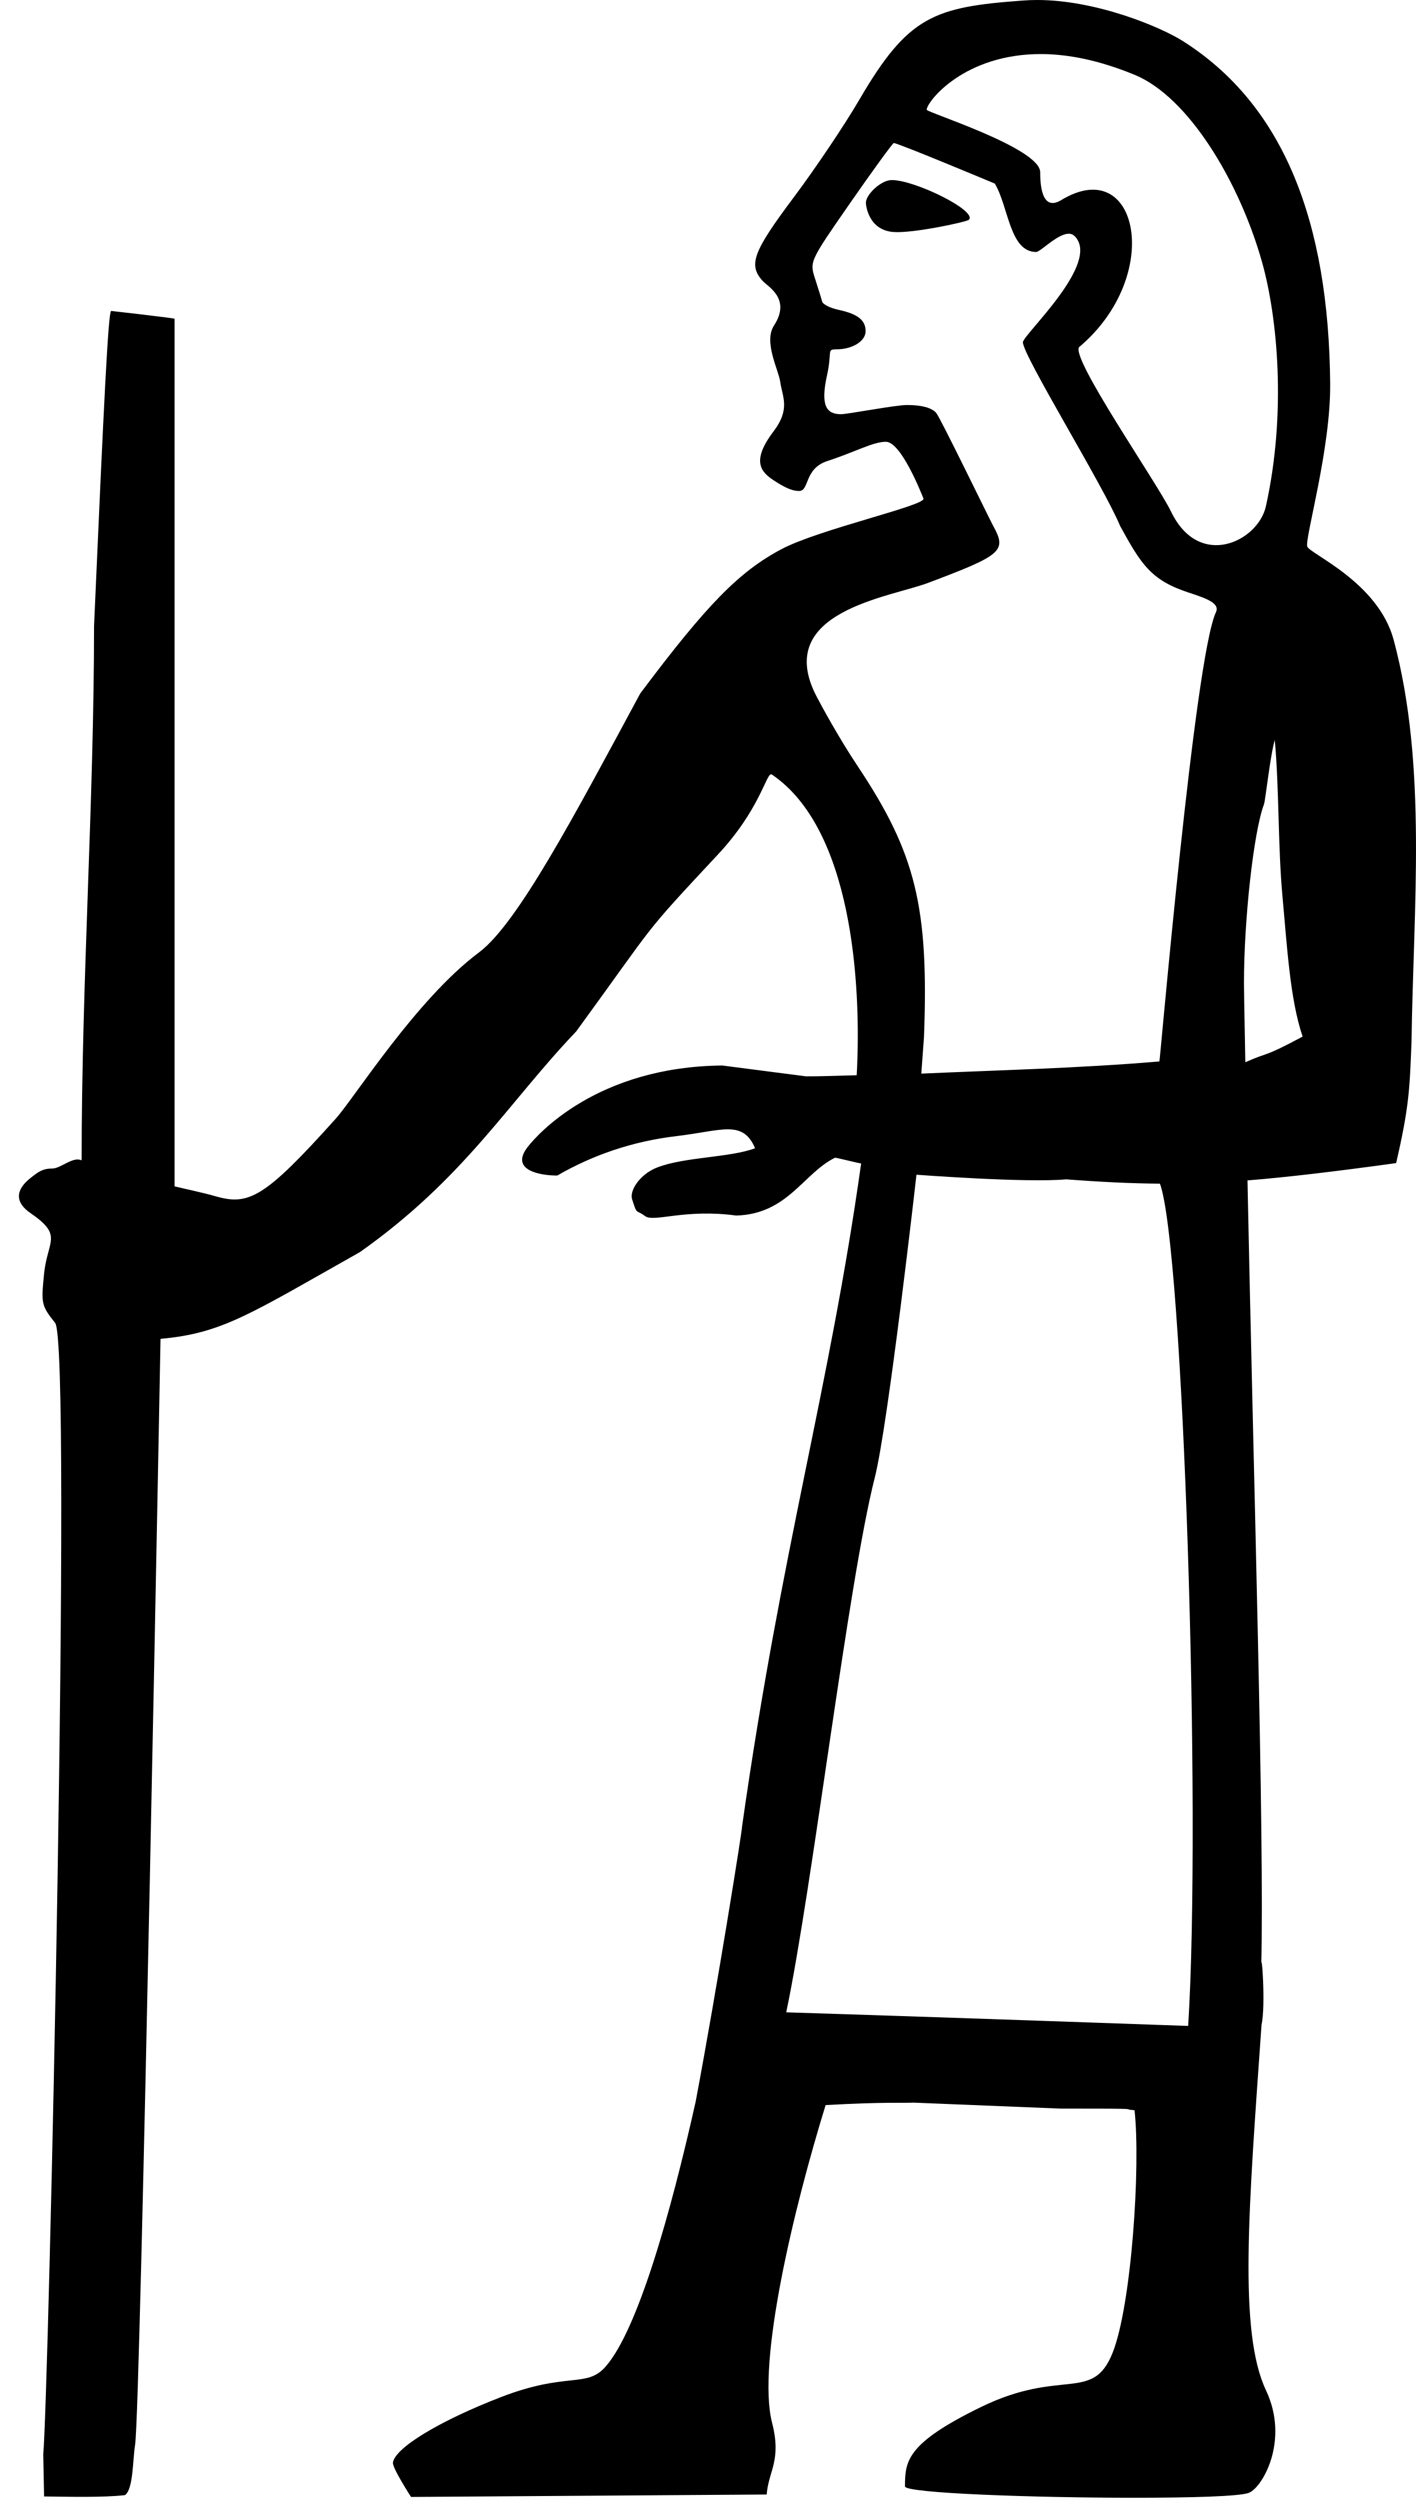 <?xml version="1.0" encoding="UTF-8" standalone="no"?>
<svg
   width="1019.938"
   height="1800"
   id="svg1331"
   sodipodi:version="0.32"
   inkscape:version="1.2.2 (732a01da63, 2022-12-09)"
   sodipodi:docname="US9A21VARA.svg"
   version="1.1"
   xml:space="preserve"
   xmlns:inkscape="http://www.inkscape.org/namespaces/inkscape"
   xmlns:sodipodi="http://sodipodi.sourceforge.net/DTD/sodipodi-0.dtd"
   xmlns="http://www.w3.org/2000/svg"
   xmlns:svg="http://www.w3.org/2000/svg"
   xmlns:rdf="http://www.w3.org/1999/02/22-rdf-syntax-ns#"
   xmlns:cc="http://creativecommons.org/ns#"
   xmlns:dc="http://purl.org/dc/elements/1.1/"><defs
     id="defs1336" /><sodipodi:namedview
     inkscape:window-height="1017"
     inkscape:window-width="1920"
     inkscape:pageshadow="2"
     inkscape:pageopacity="0.0"
     borderopacity="1.0"
     bordercolor="#666666"
     pagecolor="#ffffff"
     id="base"
     inkscape:zoom="0.26124924"
     inkscape:cx="644.97796"
     inkscape:cy="945.4573"
     inkscape:window-x="1912"
     inkscape:window-y="-8"
     inkscape:current-layer="svg1331"
     inkscape:showpageshadow="2"
     inkscape:pagecheckerboard="0"
     inkscape:deskcolor="#d1d1d1"
     showgrid="false"
     inkscape:window-maximized="1" /><path
     id="path1769"
     style="display:inline;fill:#000000;stroke:none;stroke-width:33.518"
     d="M 747.112,0 C 743.656,0 740.159,0.142 736.795,0.389 672.676,5.107 654.182,11.355 618.83,72.025 c -10.373,17.802 -31.591,49.374 -47.108,70.078 -29.36,39.175 -32.871,48.579 -22.386,60.151 3.869,4.27 20.687,12.862 8.176,32.119 -7.674,11.811 3.357,32.176 4.477,40.49 1.463,10.863 7.608,19.336 -4.867,35.818 -16.526,21.834 -8.657,29.451 0.584,35.428 7.325,4.738 12.582,7.397 17.909,7.397 7.557,0 3.405,-16.097 20.439,-21.607 19.898,-6.437 32.719,-13.821 42.047,-13.821 11.021,0 25.787,37.67 27.058,40.879 1.97,4.973 -75.05,22.04 -102.197,36.402 -30.512,16.142 -53.819,39.899 -101.808,103.949 -47.657,88.354 -88.386,165.682 -116.213,186.486 -45.219,33.806 -89.421,104.397 -103.171,119.717 -50.95,56.768 -62.47,62.643 -86.235,55.868 -9.834,-2.804 -19.842,-4.804 -29.783,-7.202 V 229.506 c -0.54,-0.54 -45.746,-5.645 -45.746,-5.645 -2.083,2.56 -4.986,60.873 -12.264,226.781 0,125.692 -8.954,255.898 -8.954,384.846 -6.111,-3.16 -15.045,5.84 -21.023,5.84 -7.131,0 -10.137,2.384 -15.768,6.813 -11.163,8.781 -11.135,17.675 0,25.306 23.768,16.289 12.17,19.534 9.733,43.799 -2.161,21.515 -1.882,22.822 7.981,35.234 12.422,15.632 -4.873,779.422 -8.565,814.47 l 0.605,30.483 c 16.32,0.179 42.567,0.878 58.288,-0.962 6.026,-4.355 5.436,-24.688 7.292,-36.407 3.87,-24.441 18.298,-796.098 18.298,-796.098 44.769,-4.033 64.438,-17.883 143.66,-62.486 75.349,-53.229 106.66,-107.493 155.729,-158.844 59.787,-81.952 45.648,-66.929 102.197,-127.504 29.662,-31.788 34.581,-57.62 38.154,-57.62 0.138,0 0.302,-0.059 0.39,0 57.667,38.766 64.965,149.791 61.318,216.659 -12.371,0.277 -26.675,0.883 -36.596,0.778 l -60.151,-7.786 c -90.23,0.804 -133.397,49.742 -140.351,58.788 -12.865,16.735 9.185,20.439 21.413,20.439 24.877,-14.399 53.676,-24.616 86.041,-28.421 32.466,-3.817 47.598,-12.039 56.452,8.76 -17.956,6.776 -50.675,6.171 -70.468,13.821 -12.353,4.775 -20.168,16.564 -18.104,22.97 3.785,11.746 2.402,6.87 9.344,12.069 6.261,4.69 28.709,-5.441 65.601,-0.39 37.205,-1.044 48.47,-30.59 71.246,-41.658 1.96,0.187 16.847,3.965 18.774,4.15 -23.001,163.574 -56.968,274.694 -85.716,476.953 0.493,0.488 -17.983,116.32 -33.503,198.656 -18.019,80.502 -41.734,164.321 -64.854,190.653 -13.833,15.755 -27.416,3.381 -75.508,22.002 -44.447,17.209 -76.156,36.523 -77.67,47.108 -0.54,3.774 13.042,24.722 13.042,24.722 l 256.175,-1.752 c 1.34,-17.248 10.867,-24.361 3.893,-51.585 -11.166,-43.589 15.612,-154.513 38.554,-228.812 43.535,-2.334 53.74,-1.362 63.265,-1.752 l 105.507,4.283 c 66.639,0 41.658,0.309 53.727,1.168 4.477,39.898 -2.123,140.545 -15.831,174.786 -14.42,36.02 -36.59,10.498 -95.006,39.037 -53.291,26.035 -54.474,38.704 -54.505,57.036 -0.008,4.916 92.867,8.176 165.073,8.176 41.345,0 75.945,-0.999 82.537,-3.504 9.955,-3.785 29.433,-37.855 12.458,-73.777 -19.952,-42.223 -12.445,-131.807 -3.235,-263.267 3.143,-14.077 -0.126,-56.47 -0.194,-42.047 2.335,-96.099 -5.594,-350.852 -9.928,-565.882 29.188,-2.376 62.345,-6.321 107.064,-12.458 9.361,-40.349 9.796,-53.491 11.096,-87.598 1.333,-96.967 11.459,-198.359 -12.848,-289.073 -11.227,-41.899 -60.994,-62.18 -62.292,-67.352 -1.614,-6.431 16.937,-70.136 16.546,-116.992 C 957.153,159.678 924.654,75.569 852.035,29.589 835.523,19.134 789.278,0 747.112,0 Z m 3.893,38.932 c 18.816,0.201 40.909,4.469 66.38,14.989 39.036,16.123 75.556,77.499 91.686,134.901 11.16,39.712 17.651,108.696 2.725,175.78 -5.606,25.195 -47.996,45.9 -68.326,3.699 -9.894,-20.537 -73.586,-112.132 -65.99,-118.549 60.936,-51.476 42.327,-139.326 -13.042,-105.701 -14.77,8.97 -15.172,-13.087 -15.184,-20.05 -0.029,-17.42 -81.758,-43.071 -81.758,-44.967 0,-5.692 27.062,-40.703 83.51,-40.1 z M 643.747,102.976 c 3.067,0 72.804,29.199 72.804,29.199 9.906,16.407 10.617,49.249 29.783,49.249 3.684,0 20.321,-18.67 27.642,-11.485 19.577,19.214 -37.18,71.077 -37.18,76.502 0,9.67 57.873,103.052 70.078,132.37 15.162,27.646 22.238,38.988 49.444,47.887 13.617,4.454 22.461,7.772 19.466,14.21 -15.408,33.128 -40.157,322.728 -40.684,323.333 -58.093,4.943 -119.311,6.386 -171.497,8.76 l 1.947,-26.474 c 3.5,-93.33 -5.907,-132.015 -47.497,-194.467 -14.17,-21.277 -26.713,-44.502 -29.978,-50.807 -31.558,-60.935 52.505,-71.065 80.395,-81.563 53.553,-20.157 56.822,-23.006 46.913,-41.074 -2.669,-4.867 -38.224,-78.16 -41.074,-81.369 -3.401,-3.83 -10.816,-5.645 -21.023,-5.645 -8.294,0 -42.708,6.618 -47.497,6.618 -10.446,0 -14.951,-6.026 -10.122,-27.837 3.893,-17.583 -0.491,-18.882 7.008,-18.882 11.357,0 20.829,-5.92 20.829,-13.042 0,-7.888 -5.65,-12.422 -19.466,-15.378 -6.083,-1.301 -11.34,-3.915 -11.874,-6.034 -0.534,-2.119 -2.865,-9.517 -5.061,-16.352 -3.991,-12.42 -3.974,-12.424 25.111,-54.311 16.005,-23.049 30.246,-42.613 31.535,-43.41 z m -1.363,26.669 c -1.328,0 -2.569,0.288 -3.504,0.584 -7.032,2.232 -14.979,10.452 -15.184,15.573 -0.058,1.459 1.515,19.605 19.466,21.218 13.806,1.24 53.172,-7.232 54.7,-8.76 6.374,-6.374 -38.671,-28.615 -55.479,-28.615 z m 275.836,403.145 c 3.223,35.936 2.281,76.804 5.45,111.541 3.475,38.09 5.572,75.375 14.6,102.003 -29.276,15.714 -23.603,10.577 -41.268,18.493 -0.272,-18.295 -0.812,-39.699 -0.974,-56.647 -0.051,-45.877 6.973,-109.514 14.405,-129.061 1.037,-2.728 4.464,-35.082 7.786,-46.33 z M 767.941,849.115 c 24.925,1.927 47.028,2.962 67.548,3.115 16.785,44.899 29.967,452.478 20.348,606.429 0,0 -191.068,-6.768 -289.523,-9.801 18.674,-88.572 44.611,-309.689 63.751,-384.836 9.681,-38.007 30.064,-218.224 30.064,-218.224 0,0 79.278,5.977 107.813,3.317 z"
     sodipodi:nodetypes="scsssssssssscccssscccccscssscccsccccsccccscscssscccccsssccsccccscsscscccccsscsssscsssssssccssscsscccsssssssssscssscscsscscscccsccccccscc" /></svg>
